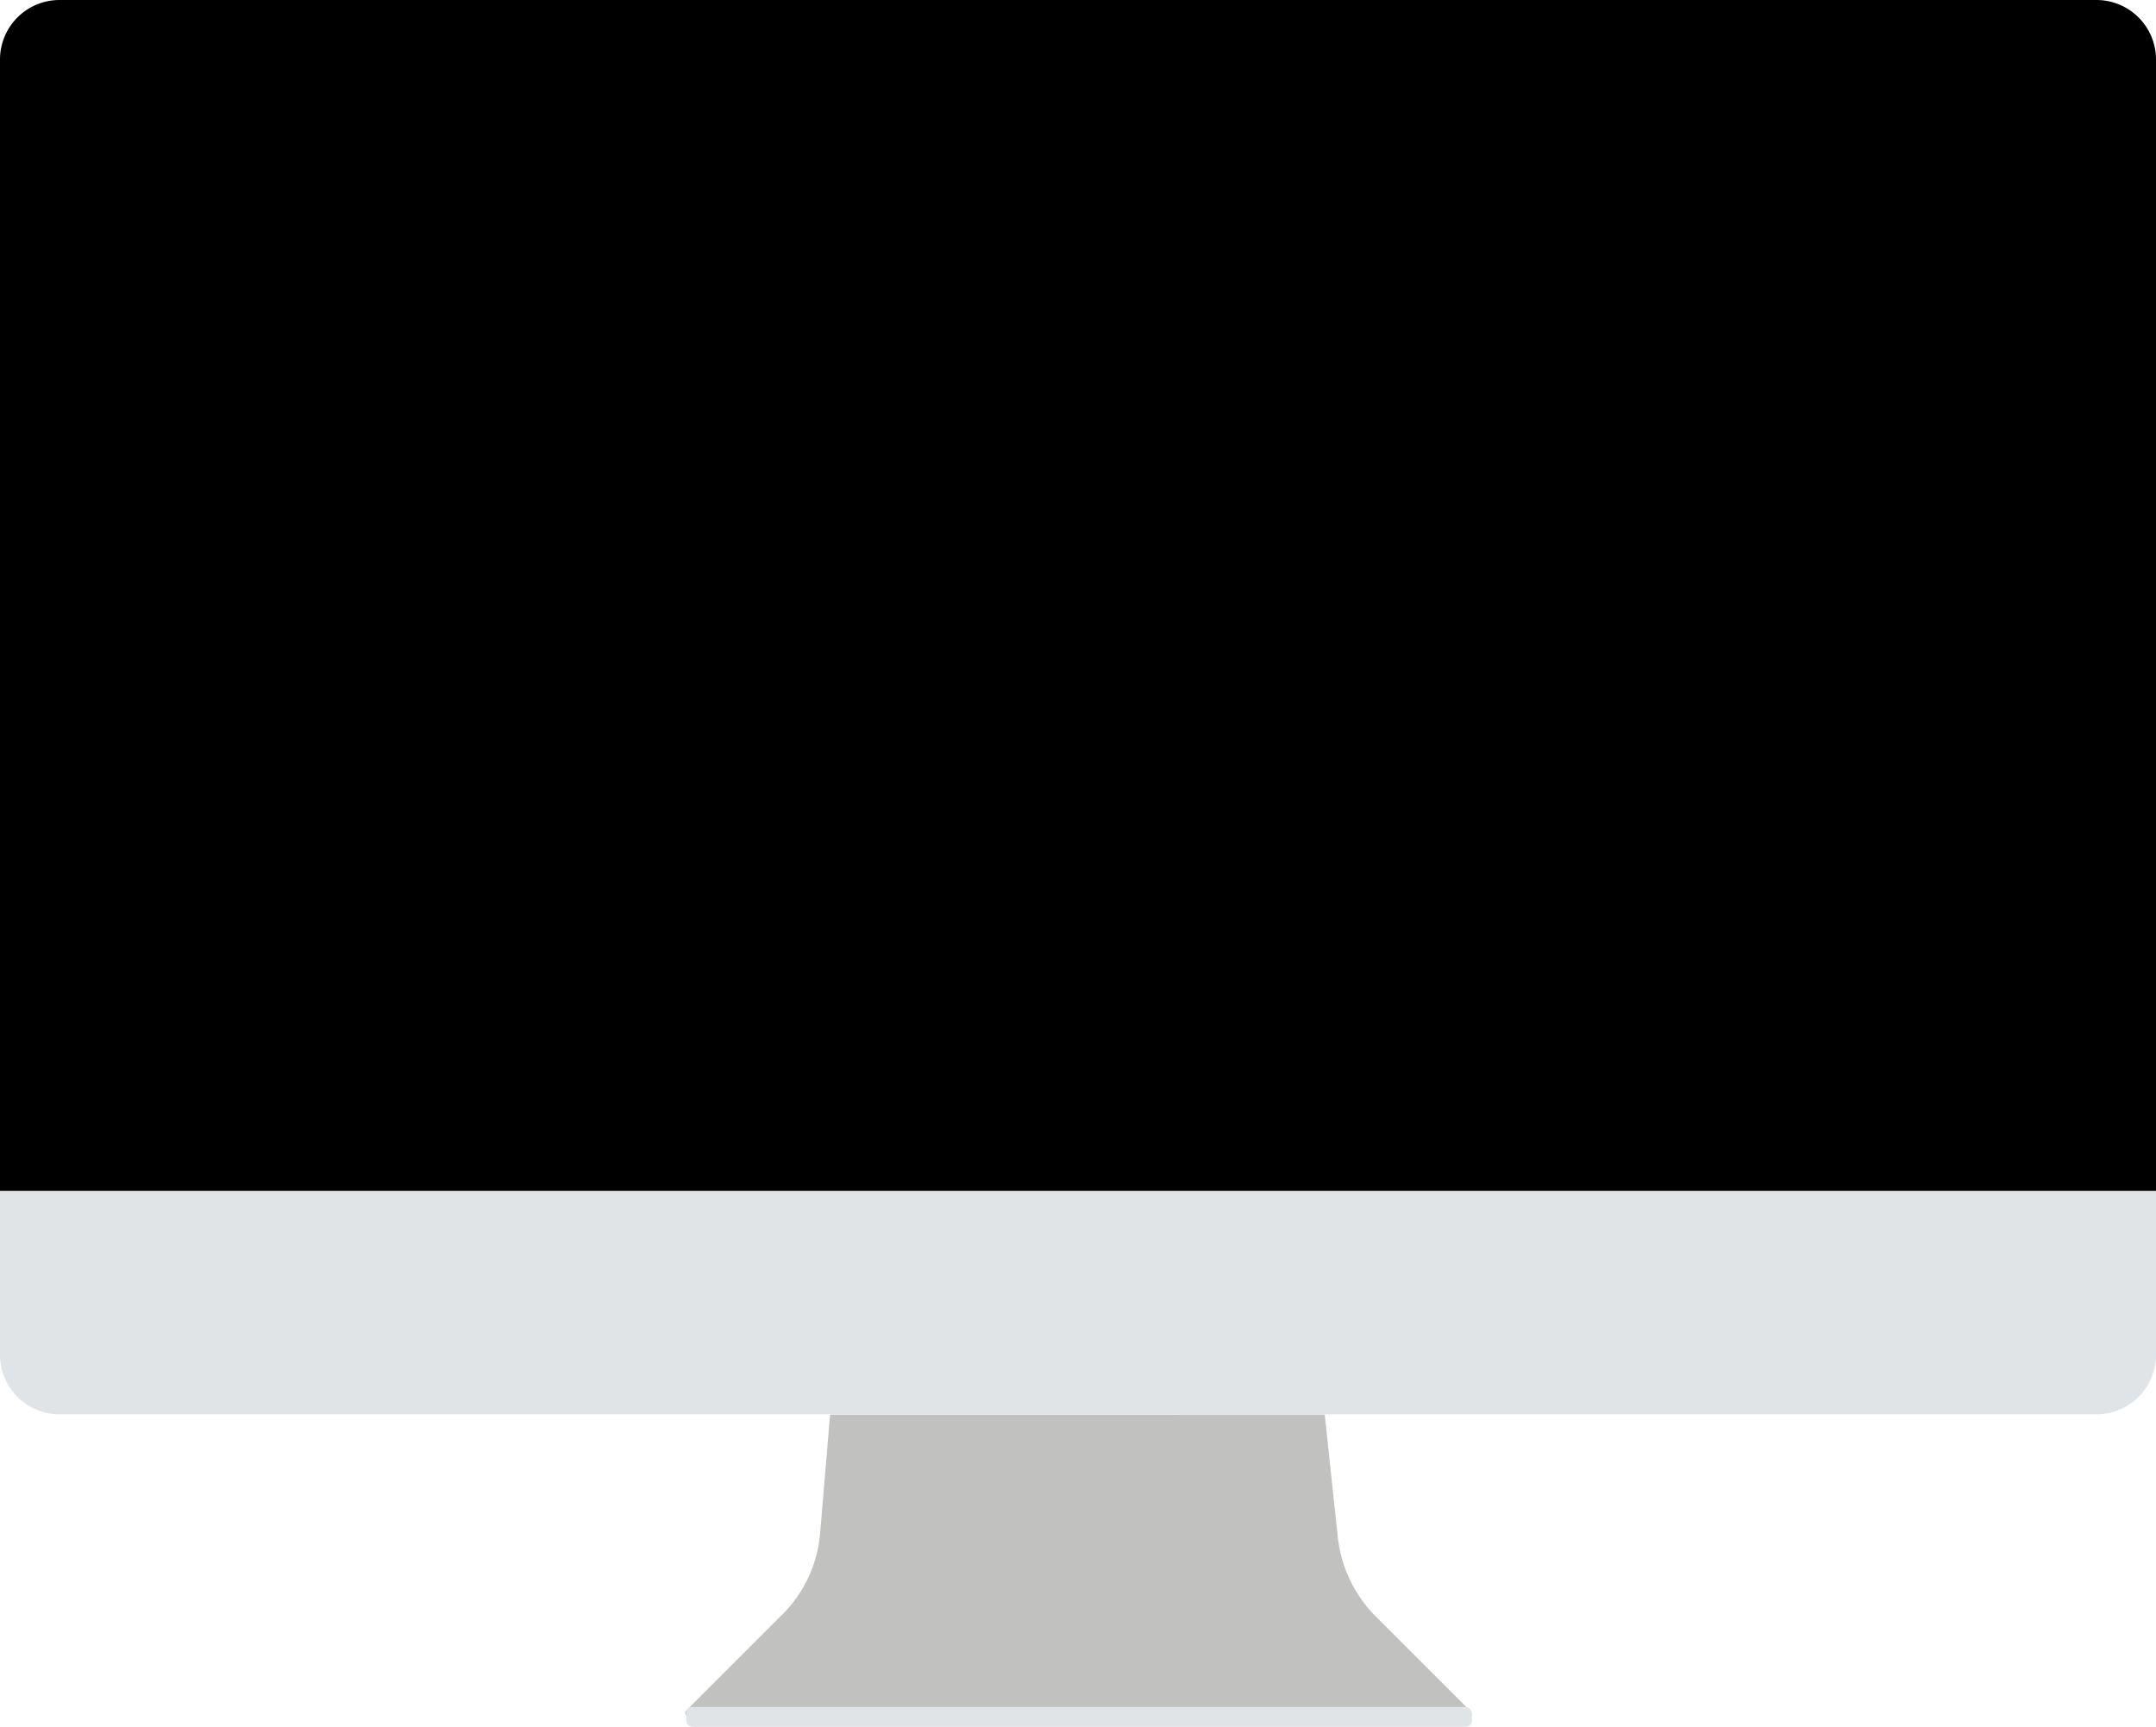 <svg id="Layer_2" data-name="Layer 2" xmlns="http://www.w3.org/2000/svg" viewBox="0 0 260.61 208.78"><defs><style>.cls-1{fill:#c1c1c0;}.cls-2{fill:#e0e4e7;}</style></defs><title>Desktop</title><path id="_Rectangle_" data-name="&lt;Rectangle&gt;" d="M7.2,0H253.41a7.2,7.2,0,0,1,7.2,7.2V144a0,0,0,0,1,0,0H0a0,0,0,0,1,0,0V7.2A7.2,7.2,0,0,1,7.2,0Z"/><path id="_Path_" data-name="&lt;Path&gt;" class="cls-1" d="M201.95,367.06l1.57,14.75a16.1,16.1,0,0,0,4.62,9.68l11.32,11.32a.47.47,0,0,1-.33.8h-94a.46.46,0,0,1-.33-.79l11.6-11.6a15.72,15.72,0,0,0,4.55-9.79l1.21-14.36" transform="translate(-41.82 -196.03)"/><rect id="_Rectangle_2" data-name="&lt;Rectangle&gt;" class="cls-2" x="82.94" y="206.38" width="94.99" height="2.4" rx="0.78" ry="0.78"/><path id="_Rectangle_3" data-name="&lt;Rectangle&gt;" class="cls-2" d="M0,144H260.61a0,0,0,0,1,0,0v19.8a7.2,7.2,0,0,1-7.2,7.2H7.2a7.2,7.2,0,0,1-7.2-7.2V144a0,0,0,0,1,0,0Z"/></svg>